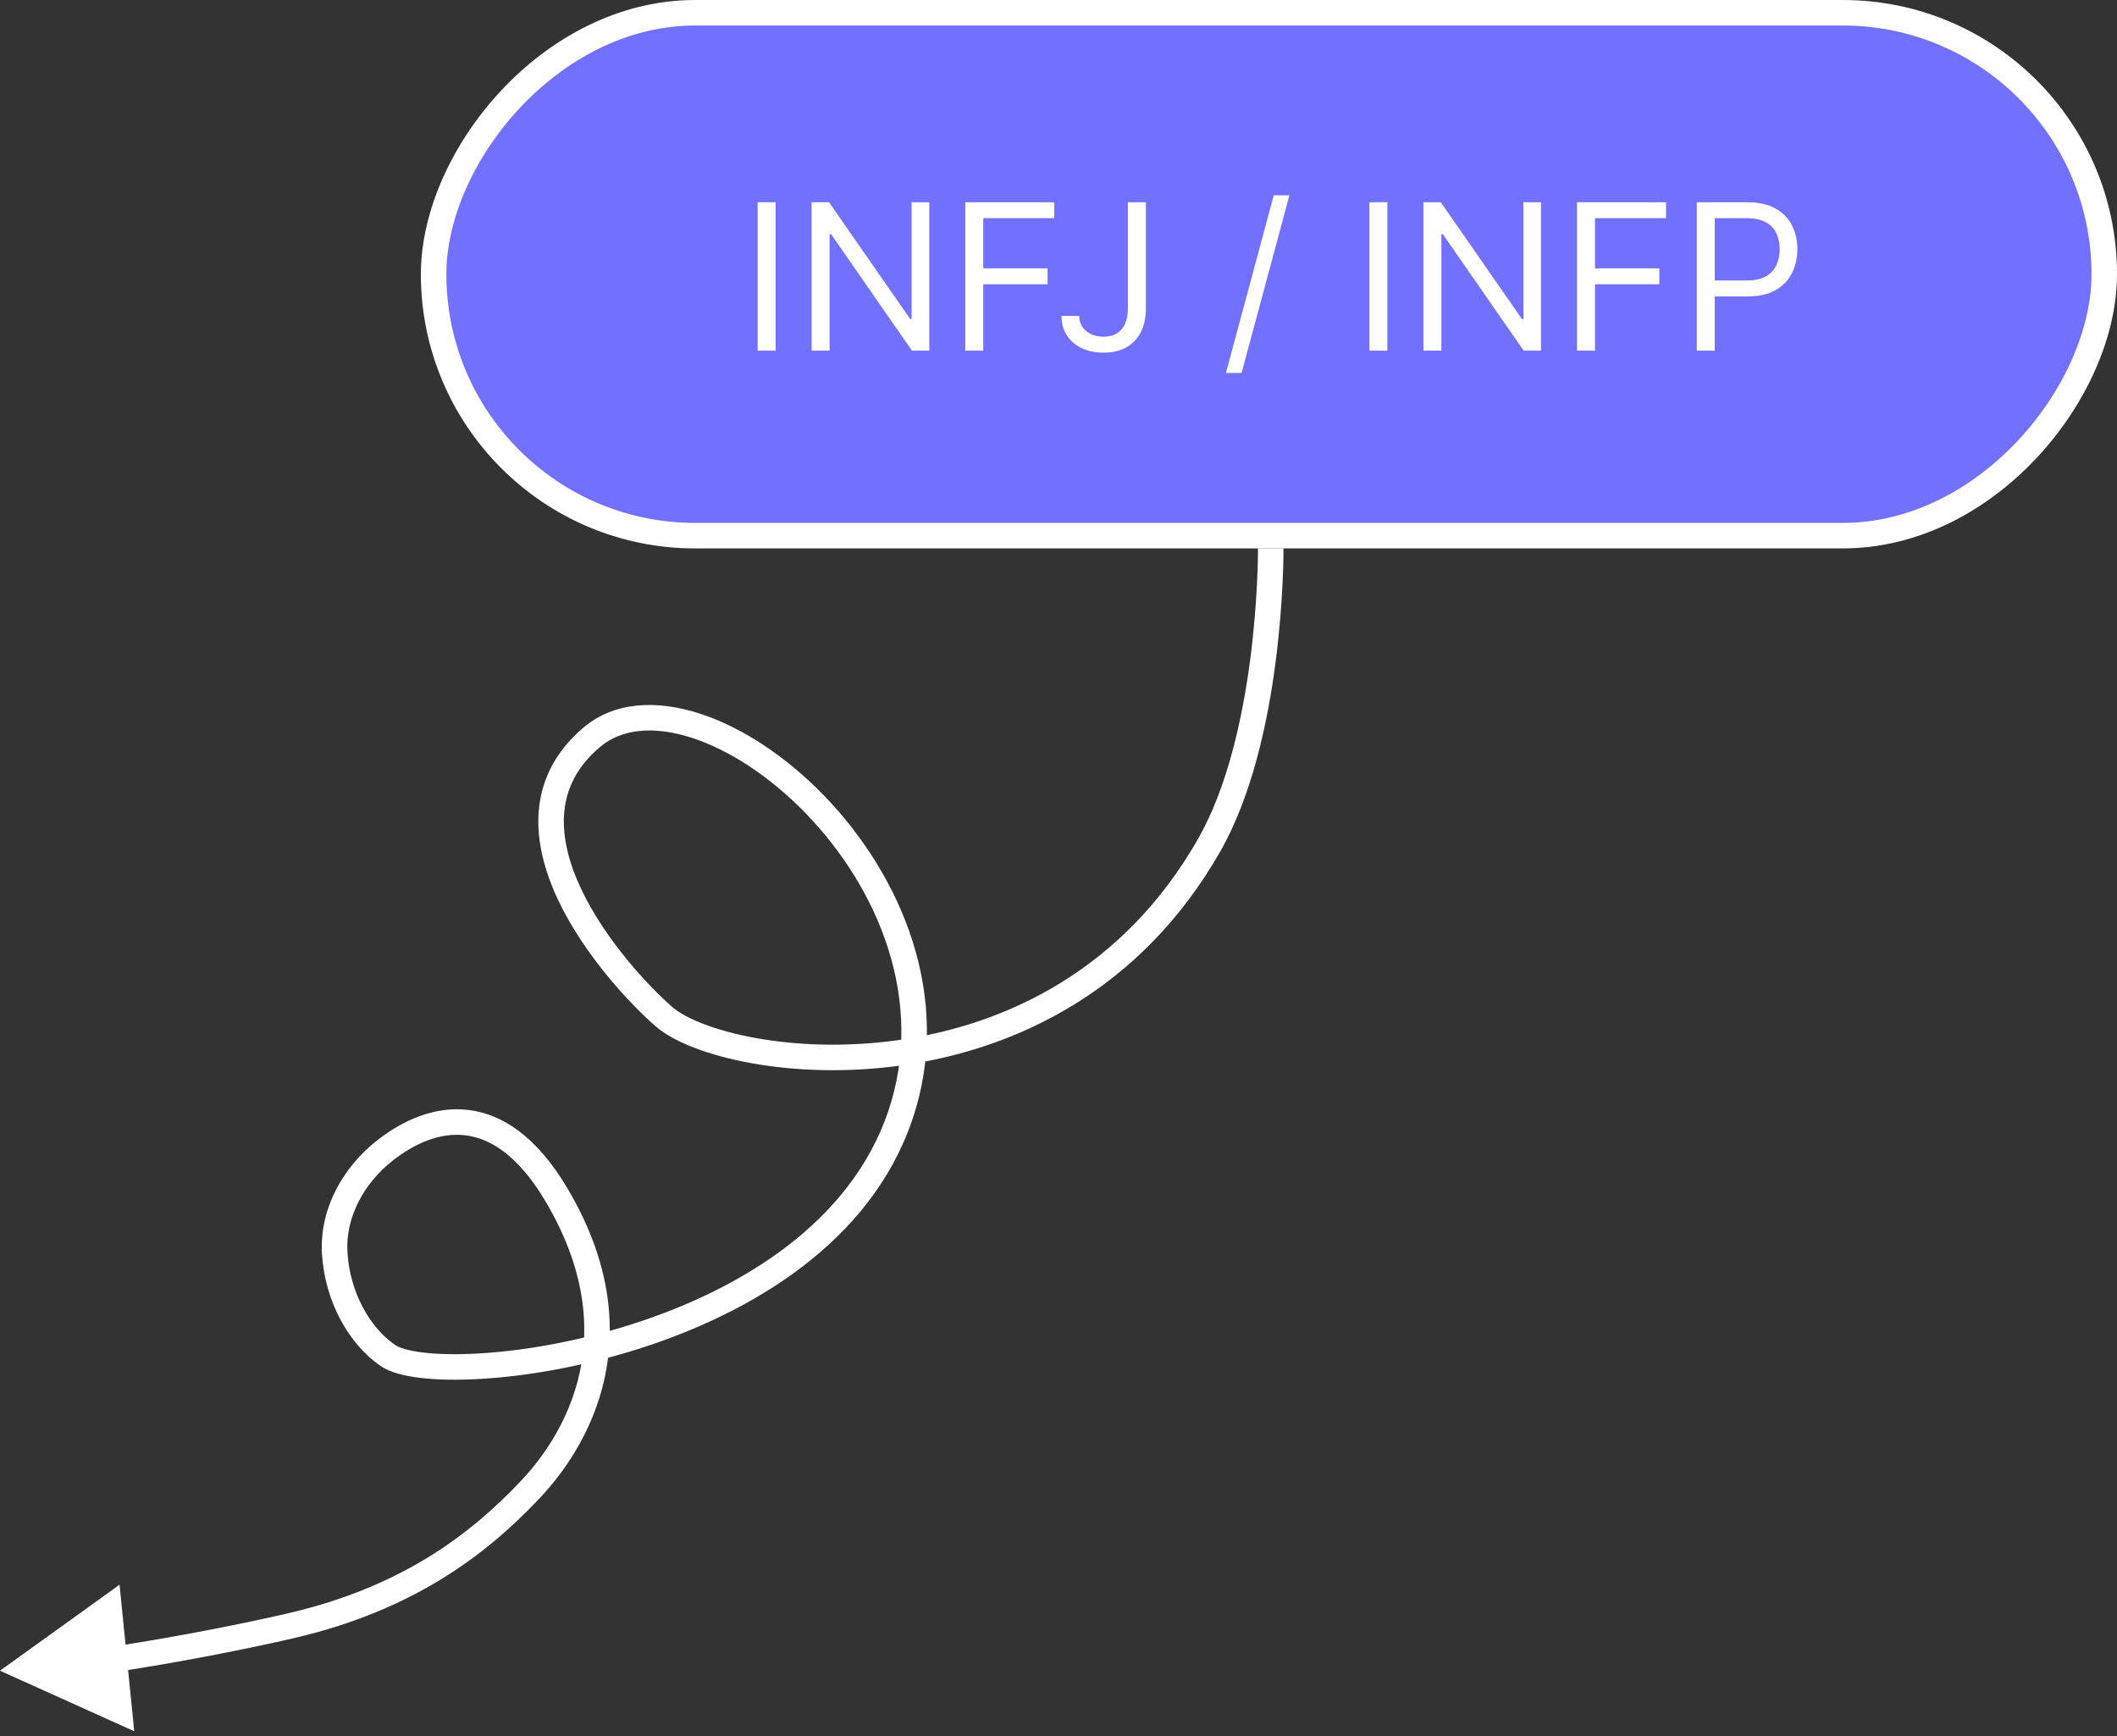 <svg width="150" height="123" viewBox="0 0 150 123" fill="none" xmlns="http://www.w3.org/2000/svg">
<rect x="0" y="0" width="150" height="123" fill="#333333" stroke="none"/>
<path d="M-0 118.374L8.471 112.282L9.511 122.664L-0 118.374ZM20.625 115.184L20.829 116.065L20.625 115.184ZM37.5 105.617L36.845 104.995L36.845 104.995L37.5 105.617ZM39.375 84.569L40.151 84.104L40.151 84.104L39.375 84.569ZM27.5 96.05L28.009 95.302L27.5 96.05ZM47.031 72.023L46.437 72.703L46.437 72.703L47.031 72.023ZM85.663 59.904L86.448 60.352L85.663 59.904ZM27.308 81.488L27.862 82.201L27.308 81.488ZM23.715 88.752L22.812 88.803L23.715 88.752ZM7.957 116.67C12.273 116.019 17.052 115.086 20.421 114.304L20.829 116.065C17.416 116.857 12.59 117.799 8.226 118.457L7.957 116.67ZM20.421 114.304C28.457 112.439 33.308 108.722 36.845 104.995L38.156 106.239C34.429 110.166 29.28 114.103 20.829 116.065L20.421 114.304ZM36.845 104.995C37.599 104.2 39.672 101.93 40.741 98.509C41.799 95.127 41.901 90.546 38.6 85.033L40.151 84.104C43.724 90.072 43.673 95.189 42.466 99.048C41.272 102.868 38.969 105.382 38.156 106.239L36.845 104.995ZM38.6 85.033C36.672 81.812 34.691 80.641 32.961 80.436C31.192 80.226 29.419 80.991 27.862 82.201L26.753 80.775C28.5 79.416 30.742 78.353 33.173 78.641C35.642 78.934 38.044 80.587 40.151 84.104L38.6 85.033ZM24.617 88.701C24.777 91.538 26.2 94.072 28.009 95.302L26.992 96.797C24.654 95.206 22.999 92.118 22.812 88.803L24.617 88.701ZM28.009 95.302C28.287 95.492 28.932 95.707 30.011 95.834C31.051 95.957 32.377 95.986 33.91 95.898C36.973 95.723 40.79 95.085 44.669 93.858C52.473 91.39 60.259 86.629 62.932 78.749L64.644 79.329C61.692 88.032 53.21 93.052 45.214 95.581C41.192 96.853 37.226 97.518 34.013 97.702C32.407 97.794 30.971 97.767 29.8 97.629C28.667 97.495 27.651 97.245 26.992 96.797L28.009 95.302ZM62.932 78.749C65.6 70.885 62.213 62.934 57.123 57.661C54.584 55.032 51.679 53.134 49.009 52.273C46.326 51.407 44.042 51.626 42.498 52.938L41.328 51.562C43.534 49.685 46.562 49.585 49.564 50.553C52.577 51.525 55.727 53.614 58.423 56.406C63.801 61.977 67.602 70.609 64.644 79.329L62.932 78.749ZM42.498 52.938C40.805 54.378 40.09 56.001 39.969 57.675C39.845 59.382 40.336 61.213 41.193 63.018C42.91 66.639 45.969 69.893 47.626 71.343L46.437 72.703C44.672 71.159 41.421 67.716 39.56 63.793C38.627 61.827 38.012 59.674 38.166 57.544C38.323 55.38 39.271 53.311 41.328 51.562L42.498 52.938ZM47.626 71.343C48.532 72.135 50.612 73.016 53.536 73.545C56.417 74.067 59.986 74.223 63.758 73.68C71.29 72.594 79.578 68.73 84.879 59.455L86.448 60.352C80.812 70.213 71.971 74.322 64.015 75.468C60.043 76.041 56.279 75.878 53.214 75.324C50.194 74.777 47.718 73.824 46.437 72.703L47.626 71.343ZM84.879 59.455C86.977 55.786 88.053 50.826 88.596 46.633C89.135 42.462 89.135 39.157 89.135 38.855H90.942C90.942 39.192 90.942 42.584 90.388 46.865C89.837 51.122 88.725 56.368 86.448 60.352L84.879 59.455ZM27.862 82.201C25.806 83.801 24.477 86.228 24.617 88.701L22.812 88.803C22.633 85.615 24.334 82.656 26.753 80.775L27.862 82.201Z" fill="white"/>
<rect x="-0.904" y="0.904" width="118.373" height="37.048" rx="18.524" transform="matrix(-1 0 0 1 148.193 0)" fill="#7270FF" stroke="white" stroke-width="1.807"/>
<path d="M54.956 14.329V24.843H53.683V14.329H54.956ZM65.847 14.329V24.843H64.615L58.885 16.587H58.782V24.843H57.509V14.329H58.741L64.492 22.605H64.594V14.329H65.847ZM68.395 24.843V14.329H74.7V15.458H69.668V19.011H74.227V20.14H69.668V24.843H68.395ZM79.917 14.329H81.191V21.845C81.191 22.516 81.067 23.086 80.821 23.555C80.575 24.023 80.227 24.38 79.779 24.622C79.33 24.866 78.802 24.987 78.192 24.987C77.617 24.987 77.106 24.883 76.657 24.674C76.209 24.462 75.856 24.16 75.599 23.77C75.343 23.38 75.214 22.916 75.214 22.379H76.467C76.467 22.677 76.541 22.937 76.688 23.159C76.838 23.378 77.044 23.549 77.304 23.673C77.564 23.796 77.86 23.858 78.192 23.858C78.558 23.858 78.87 23.78 79.127 23.627C79.383 23.472 79.578 23.247 79.712 22.949C79.849 22.648 79.917 22.28 79.917 21.845V14.329ZM91.361 13.836L87.973 26.425H86.864L90.252 13.836H91.361ZM98.302 14.329V24.843H97.028V14.329H98.302ZM109.192 14.329V24.843H107.96L102.23 16.587H102.128V24.843H100.854V14.329H102.087L107.837 22.605H107.94V14.329H109.192ZM111.74 24.843V14.329H118.045V15.458H113.013V19.011H117.573V20.14H113.013V24.843H111.74ZM120.226 24.843V14.329H123.779C124.603 14.329 125.278 14.477 125.801 14.775C126.328 15.069 126.719 15.468 126.972 15.971C127.225 16.475 127.352 17.036 127.352 17.655C127.352 18.275 127.225 18.838 126.972 19.345C126.722 19.851 126.335 20.255 125.812 20.556C125.288 20.854 124.617 21.003 123.799 21.003H121.253V19.873H123.758C124.323 19.873 124.776 19.776 125.119 19.581C125.461 19.386 125.709 19.122 125.863 18.79C126.02 18.455 126.099 18.076 126.099 17.655C126.099 17.234 126.02 16.858 125.863 16.526C125.709 16.194 125.459 15.934 125.113 15.745C124.768 15.554 124.309 15.458 123.737 15.458H121.499V24.843H120.226Z" fill="white"/>
</svg>
